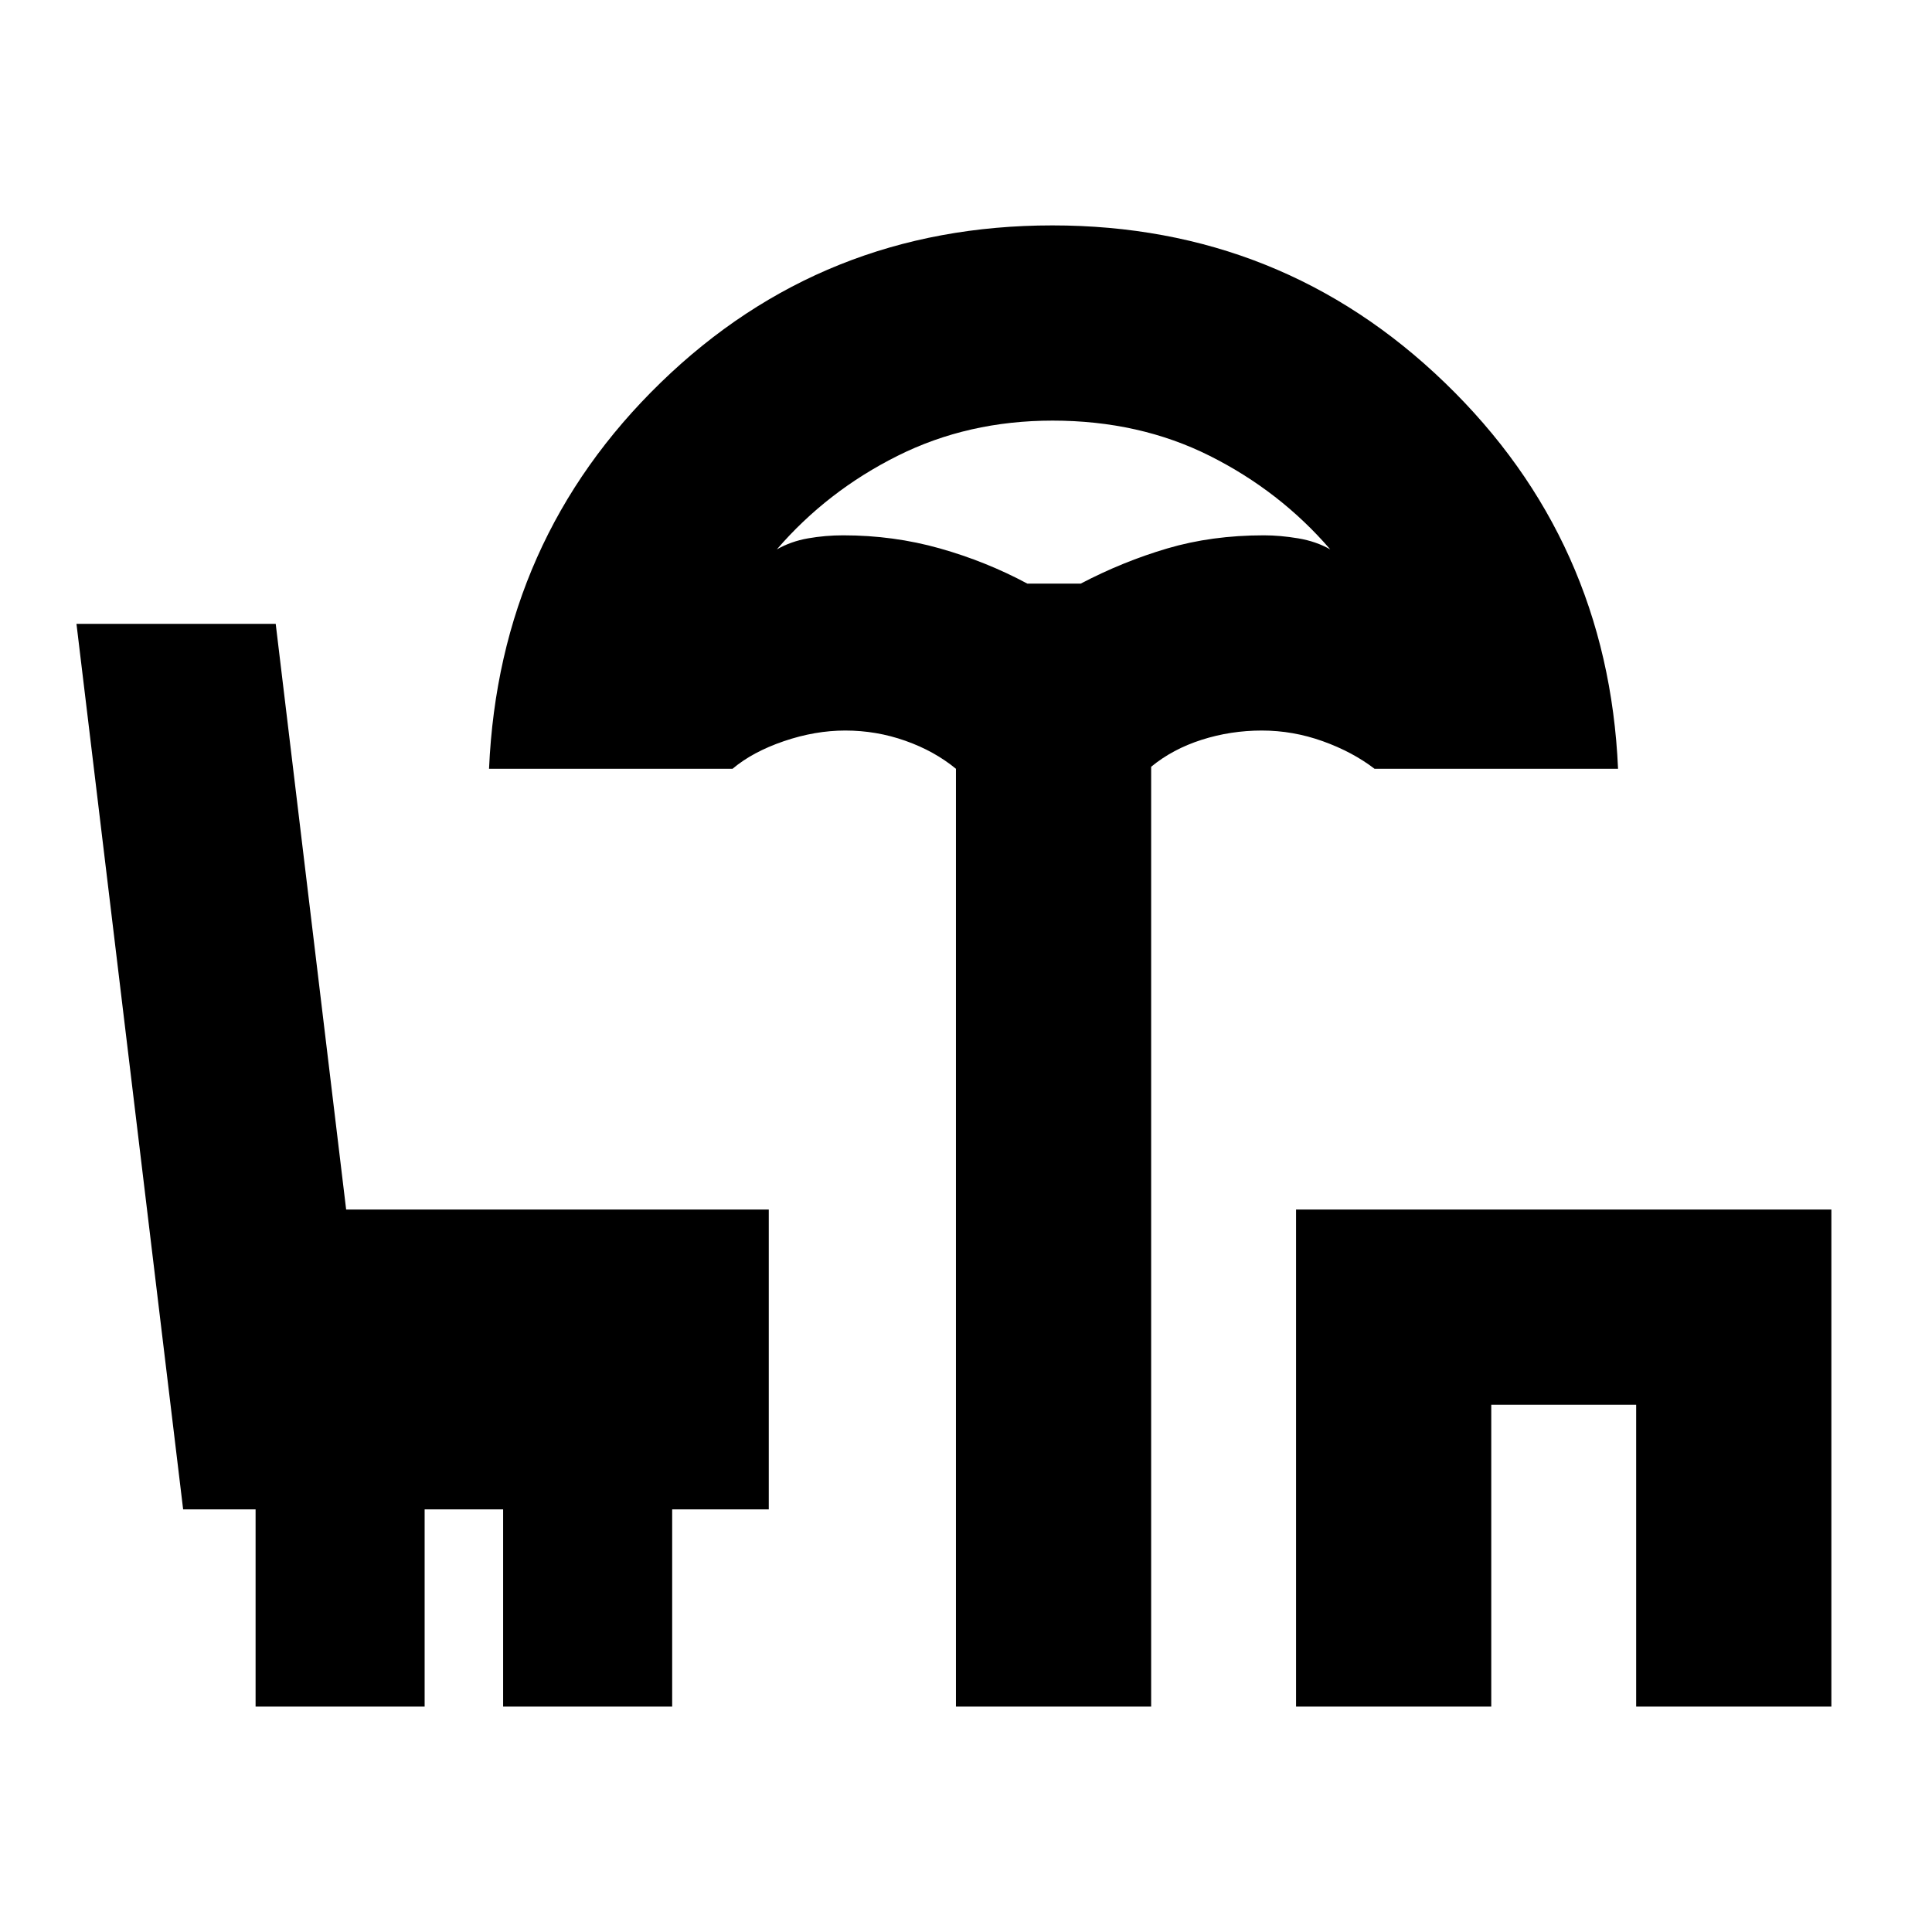 <svg xmlns="http://www.w3.org/2000/svg" height="20" viewBox="0 -960 960 960" width="20"><path d="M475-112v-466q-10.69-8.8-25.1-13.9-14.42-5.1-29.9-5.1-15 0-30.53 5.3-15.52 5.3-25.47 13.7H243q5-114 85.42-192 80.41-78 194.5-78Q637-848 718-769.77q81 78.23 86 191.77H683q-10.95-8.4-25.73-13.7Q642.48-597 627-597t-29.9 4.6q-14.41 4.6-25.1 13.4v467h-97Zm35.49-558H537q21-11 43.07-17.5T628-694q8.09 0 17.05 1.5Q654-691 661-687q-25-29-59.92-46.5T523-751q-42 0-77 17.5T386-687q7-4 15.53-5.5T419-694q24.97 0 47.98 6.5Q490-681 510.49-670ZM644-112v-247h266v247h-97v-150h-72v150h-97ZM524-670ZM127-112v-98H91L38-650h99l35 291h210v149h-48v98h-84v-98h-39v98h-84Z"/></svg>